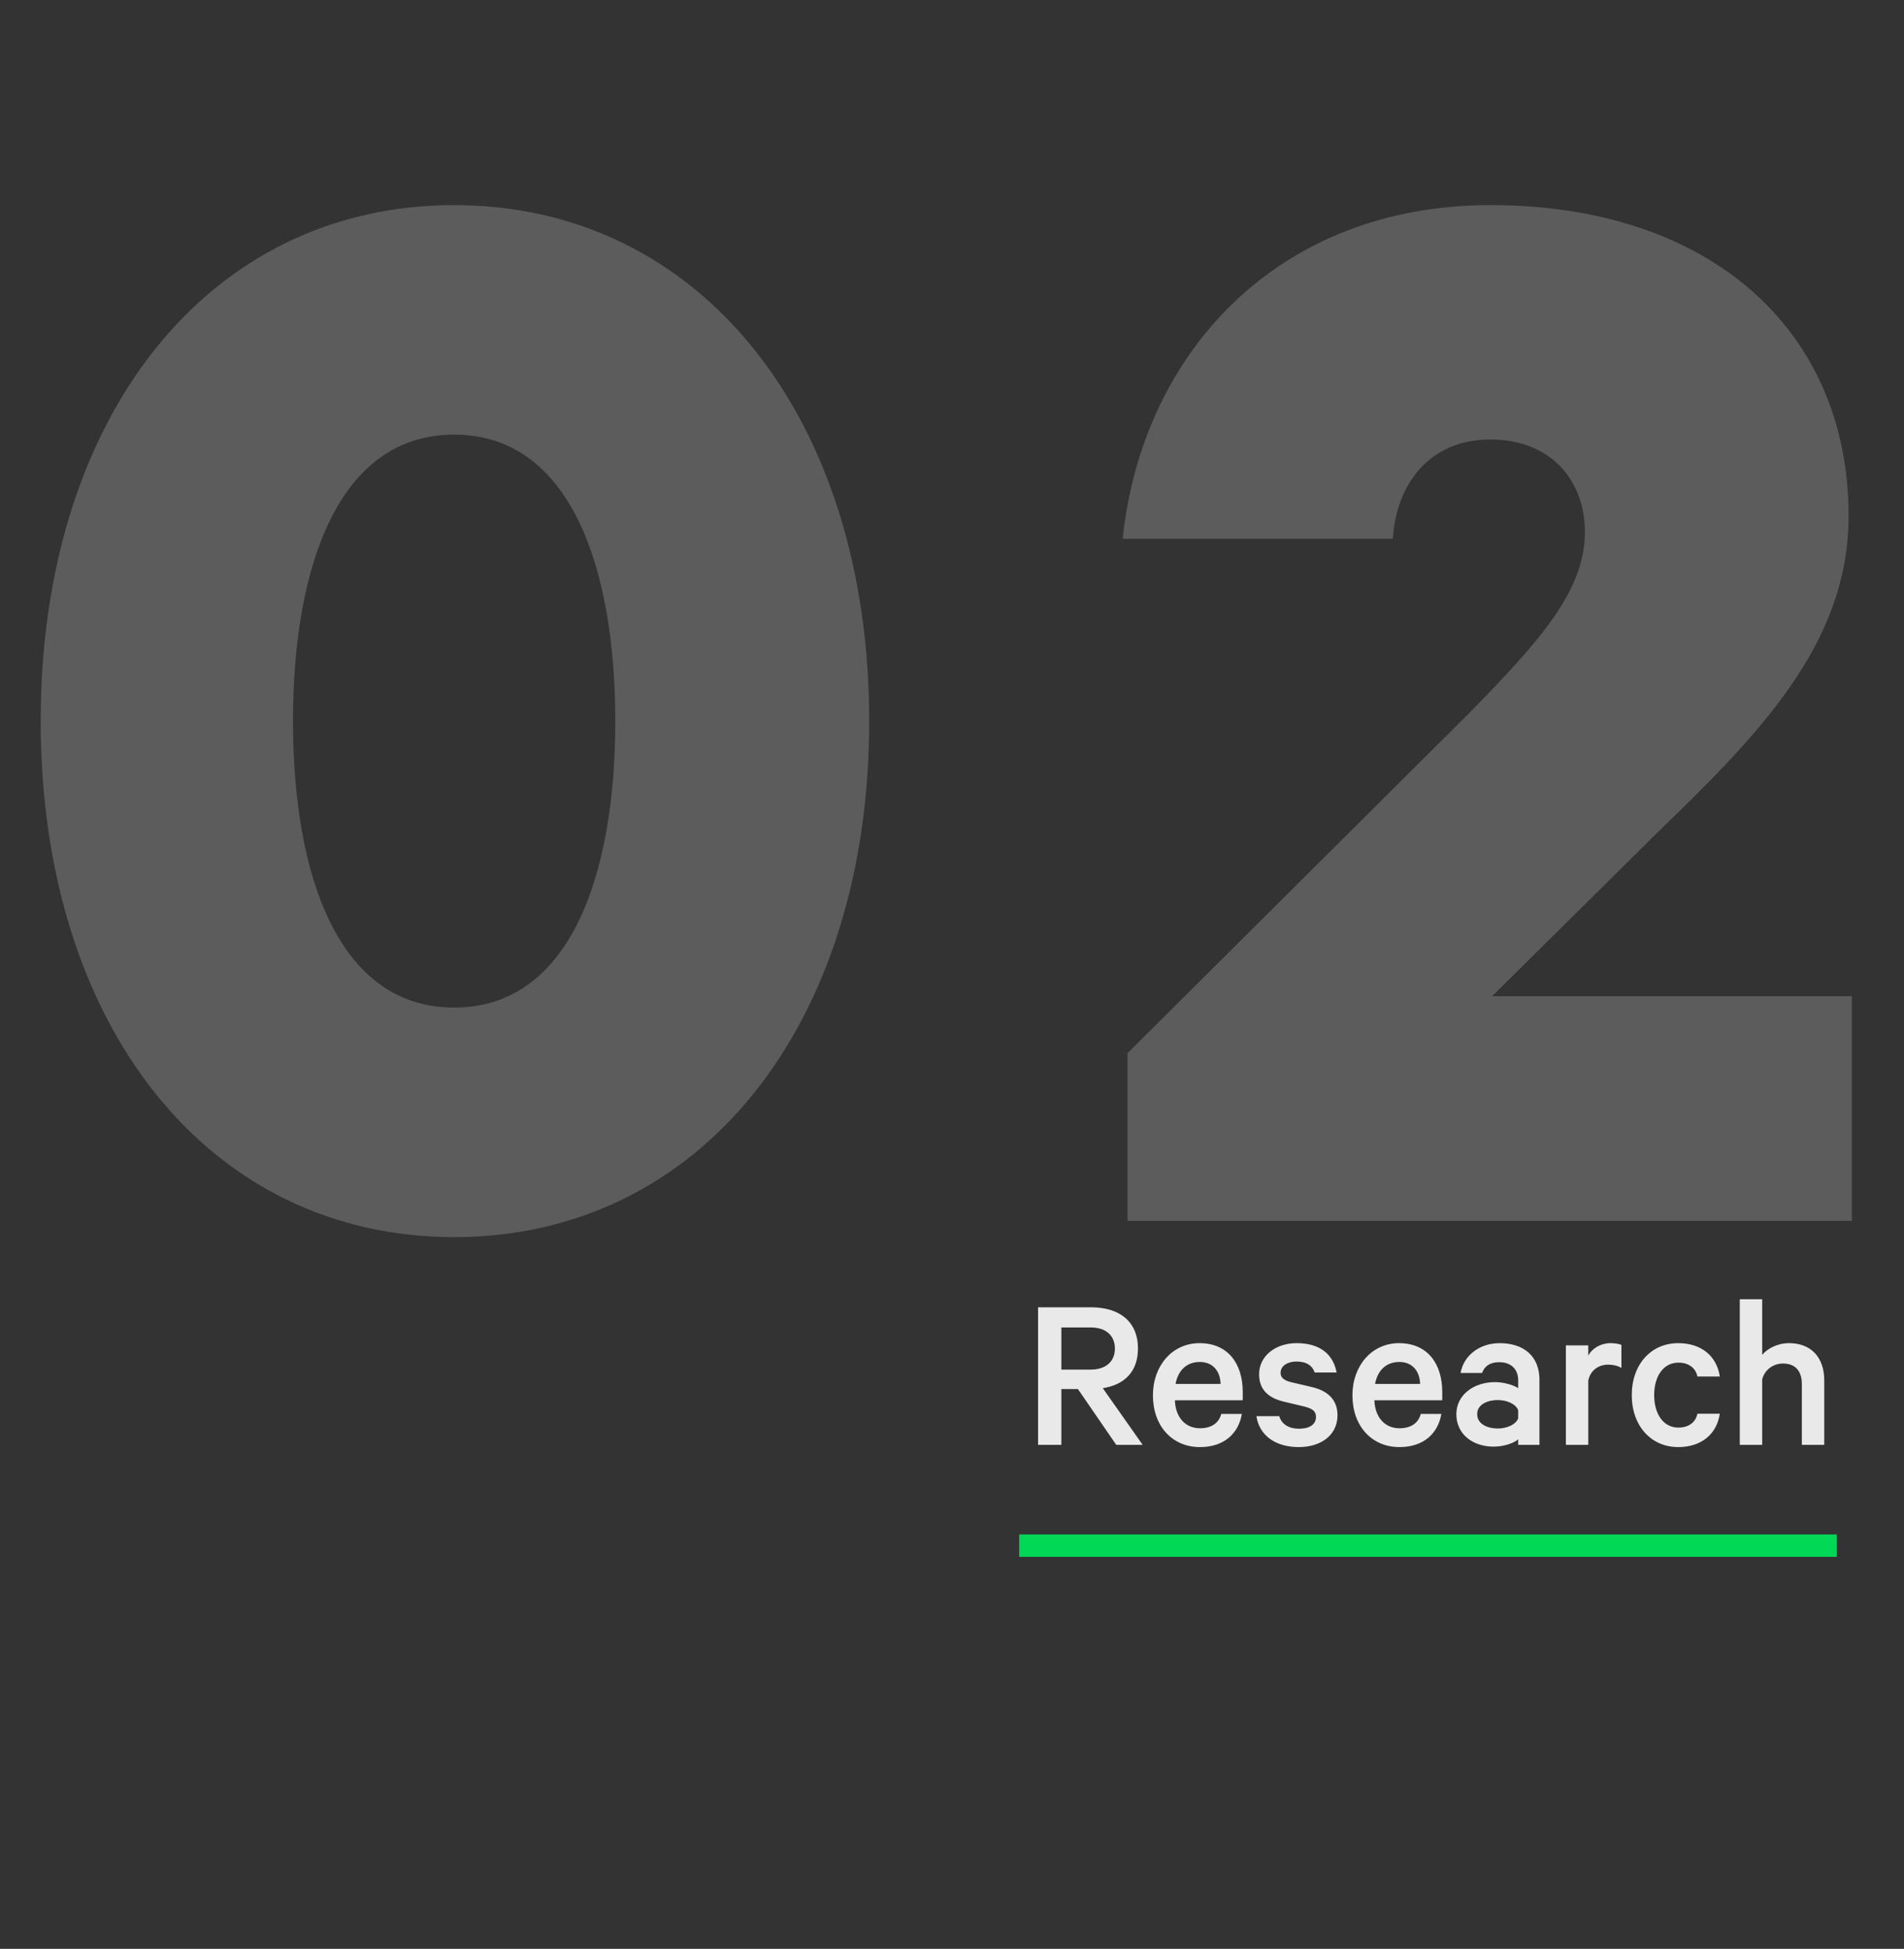 <svg width="170" height="174" viewBox="0 0 170 174" fill="none" xmlns="http://www.w3.org/2000/svg">
<rect x="0" y="0" width="170" height="174" fill="#333333" stroke="none"/>
<path d="M40.548 110.453C62.493 110.453 77.608 91.56 77.608 64.383C77.608 37.205 62.493 18.312 40.548 18.312C18.603 18.312 3.633 37.205 3.633 64.383C3.633 91.56 18.603 110.453 40.548 110.453ZM40.548 38.804C50.867 38.804 54.936 50.576 54.936 64.383C54.936 78.189 50.867 89.961 40.548 89.961C30.229 89.961 26.16 78.189 26.16 64.383C26.16 50.576 30.229 38.804 40.548 38.804ZM141.509 47.524C141.509 52.756 137.44 57.261 131.336 63.511L100.671 94.031V109H165.344V88.944H133.225L147.904 74.411C156.915 65.691 165.053 57.552 165.053 46.071C165.053 29.503 152.7 18.312 133.08 18.312C114.041 18.312 101.979 31.537 100.235 48.105H124.36C124.651 43.309 127.557 39.24 133.08 39.24C138.312 39.24 141.509 42.728 141.509 47.524Z" fill="white" fill-opacity="0.2"/>
<path d="M96.244 124.02L99.664 129H102.024L98.464 123.94C100.404 123.64 101.604 122.46 101.604 120.4C101.604 118 99.964 116.72 97.424 116.72H92.684V129H94.764V124.02H96.244ZM94.764 118.52H97.384C98.764 118.52 99.544 119.26 99.544 120.4C99.544 121.54 98.764 122.28 97.384 122.28H94.764V118.52ZM109.04 126.24C108.82 127.1 108.1 127.52 107.14 127.52C105.86 127.52 104.96 126.58 104.9 125.02H110.96V124.3C110.96 121.7 109.6 119.92 107.1 119.92C104.68 119.92 102.94 121.92 102.94 124.58C102.94 127.32 104.66 129.2 107.14 129.2C109.28 129.2 110.58 128 110.88 126.24H109.04ZM107.12 121.6C108.34 121.6 108.96 122.48 108.98 123.56H104.96C105.2 122.28 106.02 121.6 107.12 121.6ZM112.179 126.44C112.439 128.16 113.879 129.2 115.959 129.2C117.959 129.2 119.419 128.12 119.419 126.36C119.419 125.06 118.659 124.2 117.139 123.84L115.259 123.4C114.619 123.24 114.339 122.98 114.339 122.58C114.339 121.88 115.059 121.56 115.759 121.56C116.679 121.56 117.199 121.96 117.379 122.54H119.339C119.039 120.92 117.859 119.92 115.779 119.92C113.839 119.92 112.419 121.1 112.419 122.7C112.419 124.16 113.359 124.84 114.619 125.14L116.459 125.58C117.199 125.76 117.499 126.02 117.499 126.5C117.499 127.2 116.899 127.56 115.979 127.56C115.099 127.56 114.439 127.18 114.219 126.44H112.179ZM126.853 126.24C126.633 127.1 125.913 127.52 124.953 127.52C123.673 127.52 122.773 126.58 122.713 125.02H128.773V124.3C128.773 121.7 127.413 119.92 124.913 119.92C122.493 119.92 120.753 121.92 120.753 124.58C120.753 127.32 122.473 129.2 124.953 129.2C127.093 129.2 128.393 128 128.693 126.24H126.853ZM124.933 121.6C126.153 121.6 126.773 122.48 126.793 123.56H122.773C123.013 122.28 123.833 121.6 124.933 121.6ZM137.451 129V123.18C137.451 121.16 136.131 119.92 133.891 119.92C132.071 119.92 130.671 121.06 130.411 122.58H132.331C132.551 121.96 133.051 121.62 133.851 121.62C134.991 121.62 135.551 122.32 135.551 123.22V123.94C135.191 123.68 134.291 123.4 133.491 123.4C131.531 123.4 130.031 124.58 130.031 126.26C130.031 128.08 131.531 129.16 133.351 129.16C134.351 129.16 135.251 128.8 135.551 128.5V129H137.451ZM135.551 126.64C135.331 127.2 134.531 127.54 133.731 127.54C132.831 127.54 131.891 127.16 131.891 126.26C131.891 125.38 132.831 125 133.731 125C134.531 125 135.331 125.34 135.551 125.9V126.64ZM144.77 120.08C144.63 120 144.23 119.92 143.79 119.92C142.93 119.92 142.15 120.38 141.81 121.04V120.12H139.81V129H141.81V123.26C142.01 122.3 142.77 121.84 143.59 121.84C144.01 121.84 144.49 121.94 144.77 122.14V120.08ZM145.694 124.56C145.694 127.32 147.434 129.2 149.834 129.2C151.954 129.2 153.294 128 153.554 126.22H151.554C151.394 127.02 150.734 127.46 149.854 127.46C148.514 127.46 147.694 126.24 147.694 124.56C147.694 122.88 148.514 121.66 149.854 121.66C150.734 121.66 151.394 122.1 151.554 122.9H153.554C153.294 121.12 151.954 119.92 149.834 119.92C147.434 119.92 145.694 121.8 145.694 124.56ZM155.338 129H157.338V123.16C157.558 122.28 158.338 121.74 159.198 121.74C160.338 121.74 160.878 122.46 160.878 123.56V129H162.878V123.22C162.878 121.26 161.758 119.92 159.738 119.92C158.698 119.92 157.818 120.4 157.338 120.96V116H155.338V129Z" fill="white" fill-opacity="0.89"/>
<path d="M164 137H91V139H164V137Z" fill="#00D856" mask="url(#path-2-inside-1_1_35)"/>
</svg>
